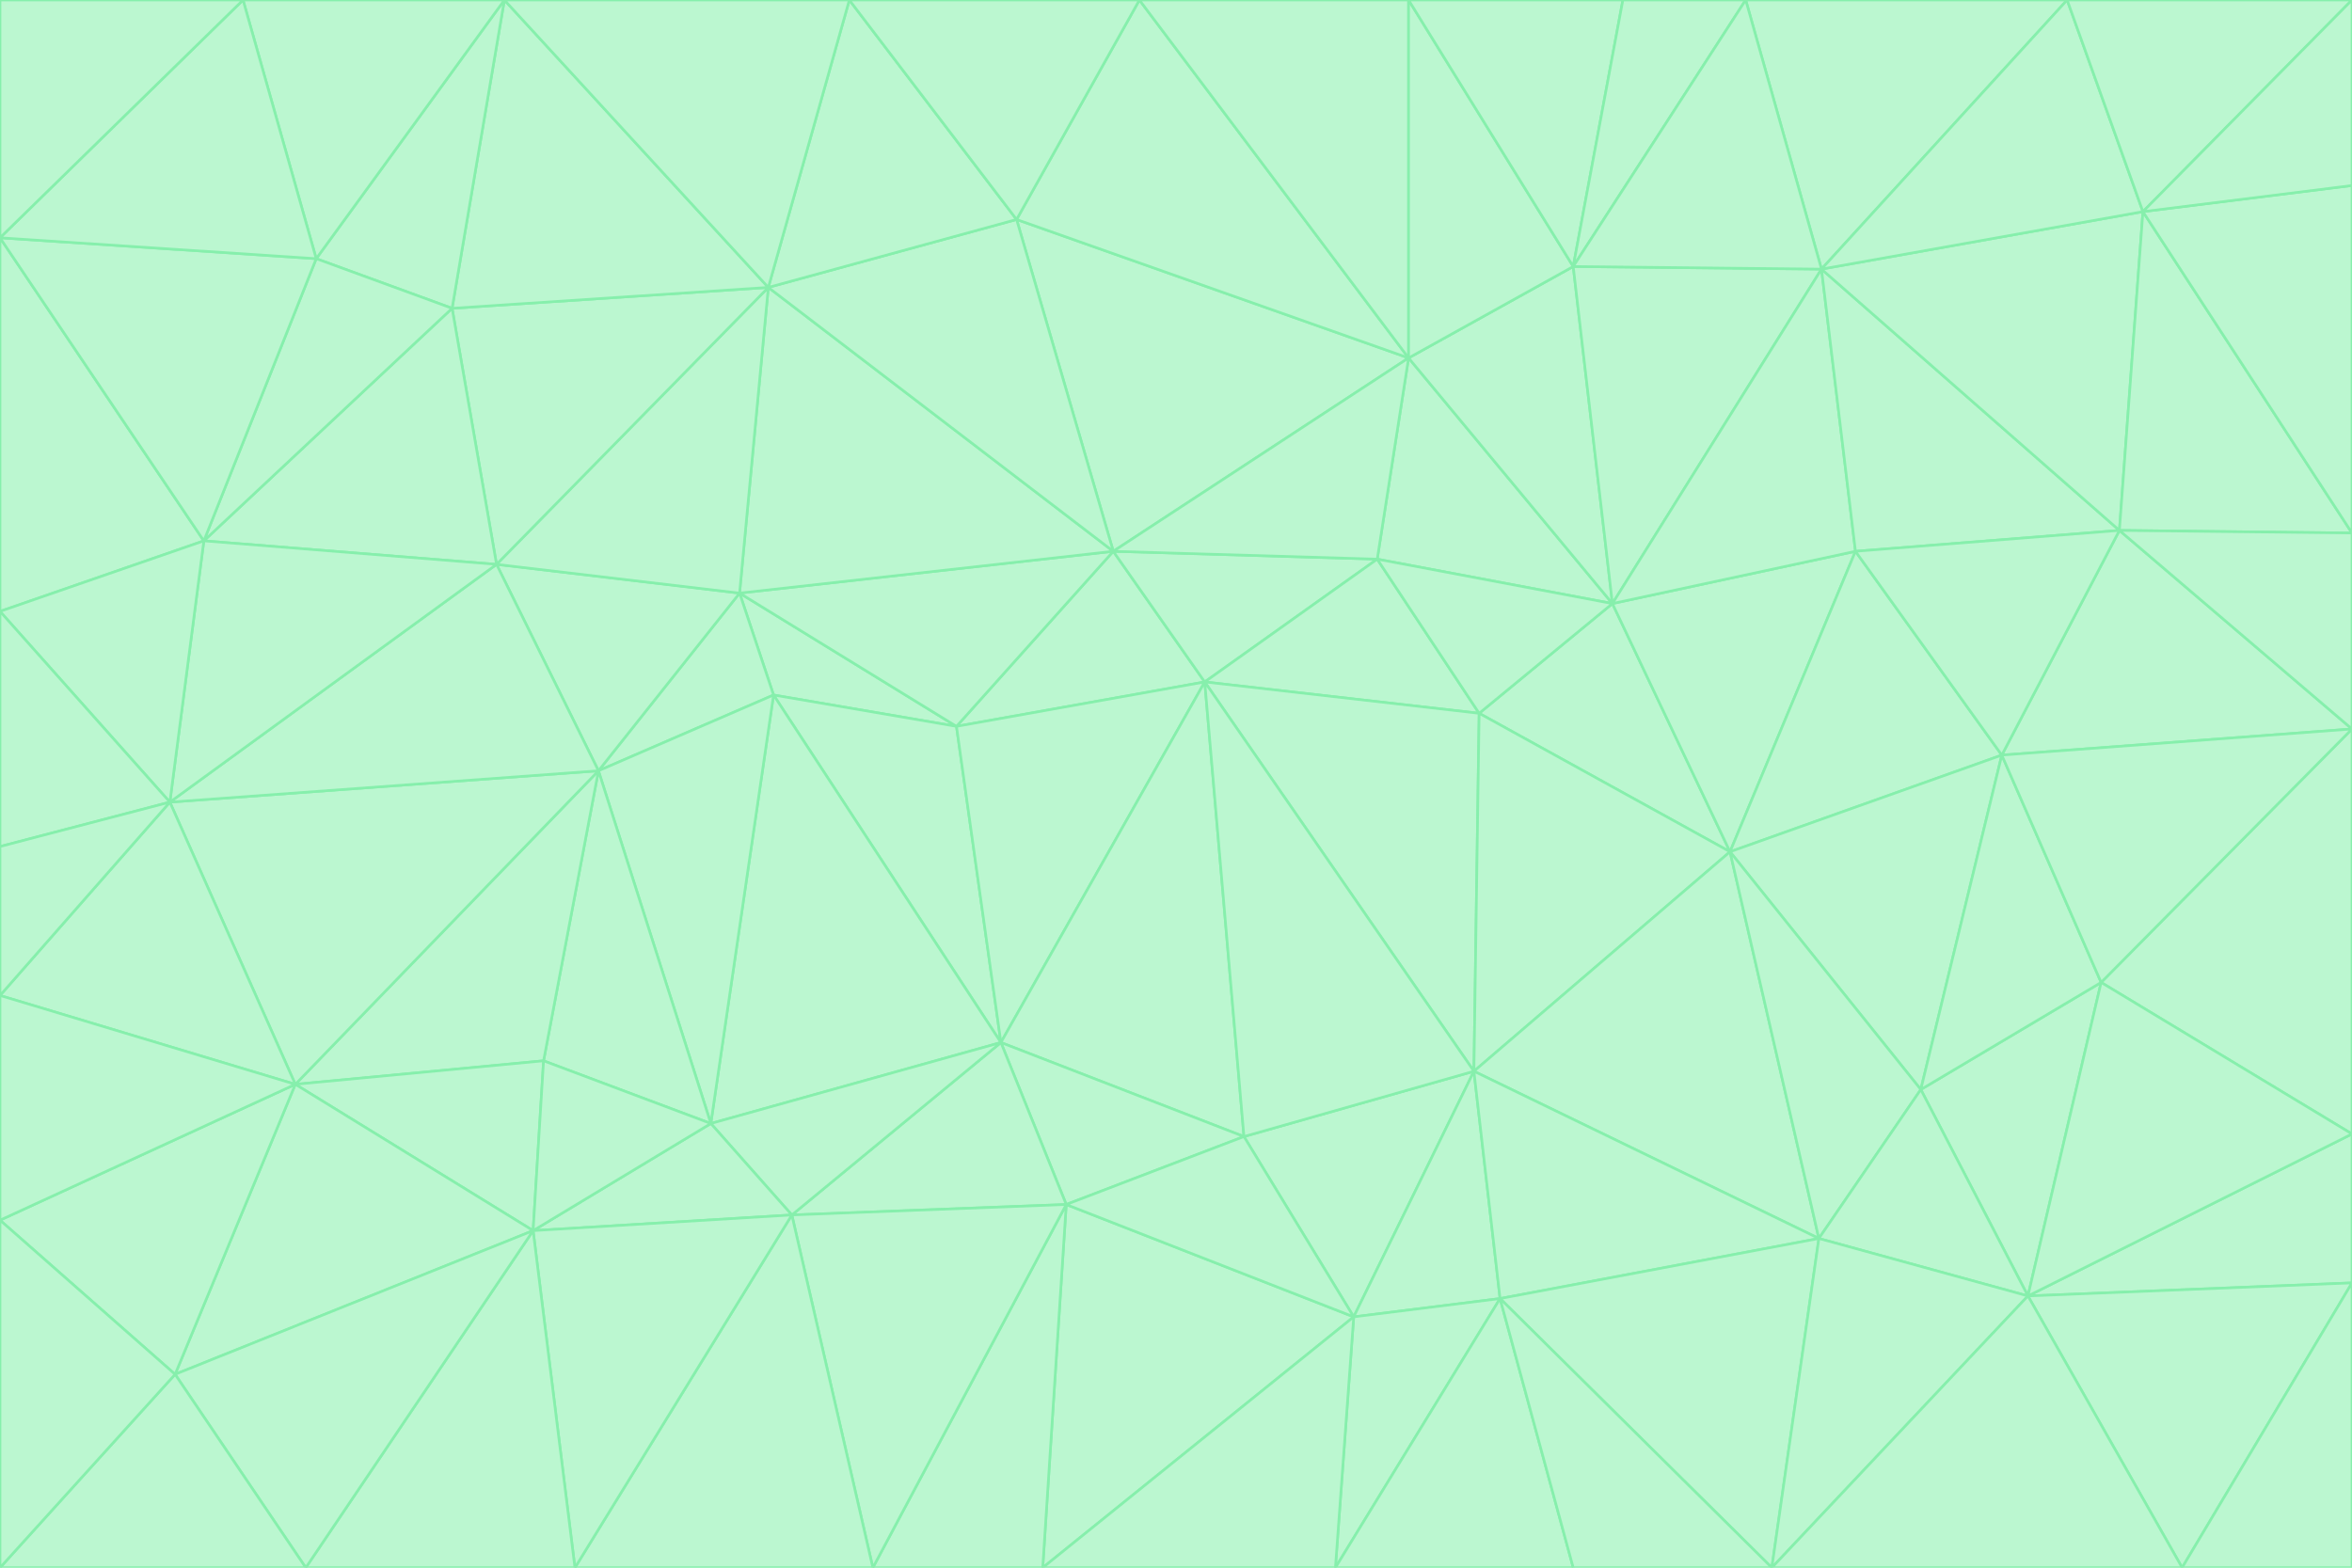 <svg id="visual" viewBox="0 0 900 600" width="900" height="600" xmlns="http://www.w3.org/2000/svg" xmlns:xlink="http://www.w3.org/1999/xlink" version="1.1"><g stroke-width="1" stroke-linejoin="bevel"><path d="M461 261L426 211L366 278Z" fill="#bbf7d0" stroke="#86efac"></path><path d="M283 227L296 266L366 278Z" fill="#bbf7d0" stroke="#86efac"></path><path d="M461 261L527 214L426 211Z" fill="#bbf7d0" stroke="#86efac"></path><path d="M426 211L283 227L366 278Z" fill="#bbf7d0" stroke="#86efac"></path><path d="M296 266L383 399L366 278Z" fill="#bbf7d0" stroke="#86efac"></path><path d="M366 278L383 399L461 261Z" fill="#bbf7d0" stroke="#86efac"></path><path d="M461 261L566 273L527 214Z" fill="#bbf7d0" stroke="#86efac"></path><path d="M564 410L566 273L461 261Z" fill="#bbf7d0" stroke="#86efac"></path><path d="M539 137L389 84L426 211Z" fill="#bbf7d0" stroke="#86efac"></path><path d="M426 211L294 110L283 227Z" fill="#bbf7d0" stroke="#86efac"></path><path d="M617 231L539 137L527 214Z" fill="#bbf7d0" stroke="#86efac"></path><path d="M527 214L539 137L426 211Z" fill="#bbf7d0" stroke="#86efac"></path><path d="M283 227L229 295L296 266Z" fill="#bbf7d0" stroke="#86efac"></path><path d="M296 266L272 430L383 399Z" fill="#bbf7d0" stroke="#86efac"></path><path d="M190 216L229 295L283 227Z" fill="#bbf7d0" stroke="#86efac"></path><path d="M383 399L476 435L461 261Z" fill="#bbf7d0" stroke="#86efac"></path><path d="M389 84L294 110L426 211Z" fill="#bbf7d0" stroke="#86efac"></path><path d="M383 399L408 461L476 435Z" fill="#bbf7d0" stroke="#86efac"></path><path d="M303 465L408 461L383 399Z" fill="#bbf7d0" stroke="#86efac"></path><path d="M662 326L617 231L566 273Z" fill="#bbf7d0" stroke="#86efac"></path><path d="M566 273L617 231L527 214Z" fill="#bbf7d0" stroke="#86efac"></path><path d="M518 504L564 410L476 435Z" fill="#bbf7d0" stroke="#86efac"></path><path d="M476 435L564 410L461 261Z" fill="#bbf7d0" stroke="#86efac"></path><path d="M229 295L272 430L296 266Z" fill="#bbf7d0" stroke="#86efac"></path><path d="M294 110L190 216L283 227Z" fill="#bbf7d0" stroke="#86efac"></path><path d="M229 295L208 406L272 430Z" fill="#bbf7d0" stroke="#86efac"></path><path d="M272 430L303 465L383 399Z" fill="#bbf7d0" stroke="#86efac"></path><path d="M617 231L602 102L539 137Z" fill="#bbf7d0" stroke="#86efac"></path><path d="M539 137L436 0L389 84Z" fill="#bbf7d0" stroke="#86efac"></path><path d="M113 415L208 406L229 295Z" fill="#bbf7d0" stroke="#86efac"></path><path d="M272 430L204 471L303 465Z" fill="#bbf7d0" stroke="#86efac"></path><path d="M564 410L662 326L566 273Z" fill="#bbf7d0" stroke="#86efac"></path><path d="M617 231L697 103L602 102Z" fill="#bbf7d0" stroke="#86efac"></path><path d="M539 0L436 0L539 137Z" fill="#bbf7d0" stroke="#86efac"></path><path d="M389 84L325 0L294 110Z" fill="#bbf7d0" stroke="#86efac"></path><path d="M399 600L518 504L408 461Z" fill="#bbf7d0" stroke="#86efac"></path><path d="M408 461L518 504L476 435Z" fill="#bbf7d0" stroke="#86efac"></path><path d="M564 410L696 474L662 326Z" fill="#bbf7d0" stroke="#86efac"></path><path d="M436 0L325 0L389 84Z" fill="#bbf7d0" stroke="#86efac"></path><path d="M294 110L173 118L190 216Z" fill="#bbf7d0" stroke="#86efac"></path><path d="M193 0L173 118L294 110Z" fill="#bbf7d0" stroke="#86efac"></path><path d="M113 415L204 471L208 406Z" fill="#bbf7d0" stroke="#86efac"></path><path d="M602 102L539 0L539 137Z" fill="#bbf7d0" stroke="#86efac"></path><path d="M518 504L574 497L564 410Z" fill="#bbf7d0" stroke="#86efac"></path><path d="M208 406L204 471L272 430Z" fill="#bbf7d0" stroke="#86efac"></path><path d="M334 600L399 600L408 461Z" fill="#bbf7d0" stroke="#86efac"></path><path d="M113 415L229 295L65 307Z" fill="#bbf7d0" stroke="#86efac"></path><path d="M662 326L710 211L617 231Z" fill="#bbf7d0" stroke="#86efac"></path><path d="M602 102L621 0L539 0Z" fill="#bbf7d0" stroke="#86efac"></path><path d="M710 211L697 103L617 231Z" fill="#bbf7d0" stroke="#86efac"></path><path d="M193 0L121 99L173 118Z" fill="#bbf7d0" stroke="#86efac"></path><path d="M173 118L78 207L190 216Z" fill="#bbf7d0" stroke="#86efac"></path><path d="M668 0L621 0L602 102Z" fill="#bbf7d0" stroke="#86efac"></path><path d="M65 307L229 295L190 216Z" fill="#bbf7d0" stroke="#86efac"></path><path d="M121 99L78 207L173 118Z" fill="#bbf7d0" stroke="#86efac"></path><path d="M325 0L193 0L294 110Z" fill="#bbf7d0" stroke="#86efac"></path><path d="M334 600L408 461L303 465Z" fill="#bbf7d0" stroke="#86efac"></path><path d="M518 504L511 600L574 497Z" fill="#bbf7d0" stroke="#86efac"></path><path d="M334 600L303 465L220 600Z" fill="#bbf7d0" stroke="#86efac"></path><path d="M78 207L65 307L190 216Z" fill="#bbf7d0" stroke="#86efac"></path><path d="M220 600L303 465L204 471Z" fill="#bbf7d0" stroke="#86efac"></path><path d="M399 600L511 600L518 504Z" fill="#bbf7d0" stroke="#86efac"></path><path d="M662 326L766 289L710 211Z" fill="#bbf7d0" stroke="#86efac"></path><path d="M710 211L811 203L697 103Z" fill="#bbf7d0" stroke="#86efac"></path><path d="M735 417L766 289L662 326Z" fill="#bbf7d0" stroke="#86efac"></path><path d="M696 474L564 410L574 497Z" fill="#bbf7d0" stroke="#86efac"></path><path d="M678 600L696 474L574 497Z" fill="#bbf7d0" stroke="#86efac"></path><path d="M696 474L735 417L662 326Z" fill="#bbf7d0" stroke="#86efac"></path><path d="M791 0L668 0L697 103Z" fill="#bbf7d0" stroke="#86efac"></path><path d="M697 103L668 0L602 102Z" fill="#bbf7d0" stroke="#86efac"></path><path d="M511 600L602 600L574 497Z" fill="#bbf7d0" stroke="#86efac"></path><path d="M117 600L220 600L204 471Z" fill="#bbf7d0" stroke="#86efac"></path><path d="M900 279L811 203L766 289Z" fill="#bbf7d0" stroke="#86efac"></path><path d="M766 289L811 203L710 211Z" fill="#bbf7d0" stroke="#86efac"></path><path d="M776 496L804 376L735 417Z" fill="#bbf7d0" stroke="#86efac"></path><path d="M735 417L804 376L766 289Z" fill="#bbf7d0" stroke="#86efac"></path><path d="M776 496L735 417L696 474Z" fill="#bbf7d0" stroke="#86efac"></path><path d="M193 0L93 0L121 99Z" fill="#bbf7d0" stroke="#86efac"></path><path d="M0 91L0 234L78 207Z" fill="#bbf7d0" stroke="#86efac"></path><path d="M78 207L0 234L65 307Z" fill="#bbf7d0" stroke="#86efac"></path><path d="M0 91L78 207L121 99Z" fill="#bbf7d0" stroke="#86efac"></path><path d="M65 307L0 381L113 415Z" fill="#bbf7d0" stroke="#86efac"></path><path d="M113 415L67 526L204 471Z" fill="#bbf7d0" stroke="#86efac"></path><path d="M0 234L0 324L65 307Z" fill="#bbf7d0" stroke="#86efac"></path><path d="M0 324L0 381L65 307Z" fill="#bbf7d0" stroke="#86efac"></path><path d="M602 600L678 600L574 497Z" fill="#bbf7d0" stroke="#86efac"></path><path d="M678 600L776 496L696 474Z" fill="#bbf7d0" stroke="#86efac"></path><path d="M0 467L67 526L113 415Z" fill="#bbf7d0" stroke="#86efac"></path><path d="M93 0L0 91L121 99Z" fill="#bbf7d0" stroke="#86efac"></path><path d="M811 203L820 81L697 103Z" fill="#bbf7d0" stroke="#86efac"></path><path d="M900 204L820 81L811 203Z" fill="#bbf7d0" stroke="#86efac"></path><path d="M67 526L117 600L204 471Z" fill="#bbf7d0" stroke="#86efac"></path><path d="M820 81L791 0L697 103Z" fill="#bbf7d0" stroke="#86efac"></path><path d="M0 381L0 467L113 415Z" fill="#bbf7d0" stroke="#86efac"></path><path d="M67 526L0 600L117 600Z" fill="#bbf7d0" stroke="#86efac"></path><path d="M93 0L0 0L0 91Z" fill="#bbf7d0" stroke="#86efac"></path><path d="M900 434L900 279L804 376Z" fill="#bbf7d0" stroke="#86efac"></path><path d="M804 376L900 279L766 289Z" fill="#bbf7d0" stroke="#86efac"></path><path d="M820 81L900 0L791 0Z" fill="#bbf7d0" stroke="#86efac"></path><path d="M900 279L900 204L811 203Z" fill="#bbf7d0" stroke="#86efac"></path><path d="M900 491L900 434L776 496Z" fill="#bbf7d0" stroke="#86efac"></path><path d="M776 496L900 434L804 376Z" fill="#bbf7d0" stroke="#86efac"></path><path d="M900 204L900 71L820 81Z" fill="#bbf7d0" stroke="#86efac"></path><path d="M0 467L0 600L67 526Z" fill="#bbf7d0" stroke="#86efac"></path><path d="M835 600L900 491L776 496Z" fill="#bbf7d0" stroke="#86efac"></path><path d="M678 600L835 600L776 496Z" fill="#bbf7d0" stroke="#86efac"></path><path d="M900 71L900 0L820 81Z" fill="#bbf7d0" stroke="#86efac"></path><path d="M835 600L900 600L900 491Z" fill="#bbf7d0" stroke="#86efac"></path></g></svg>